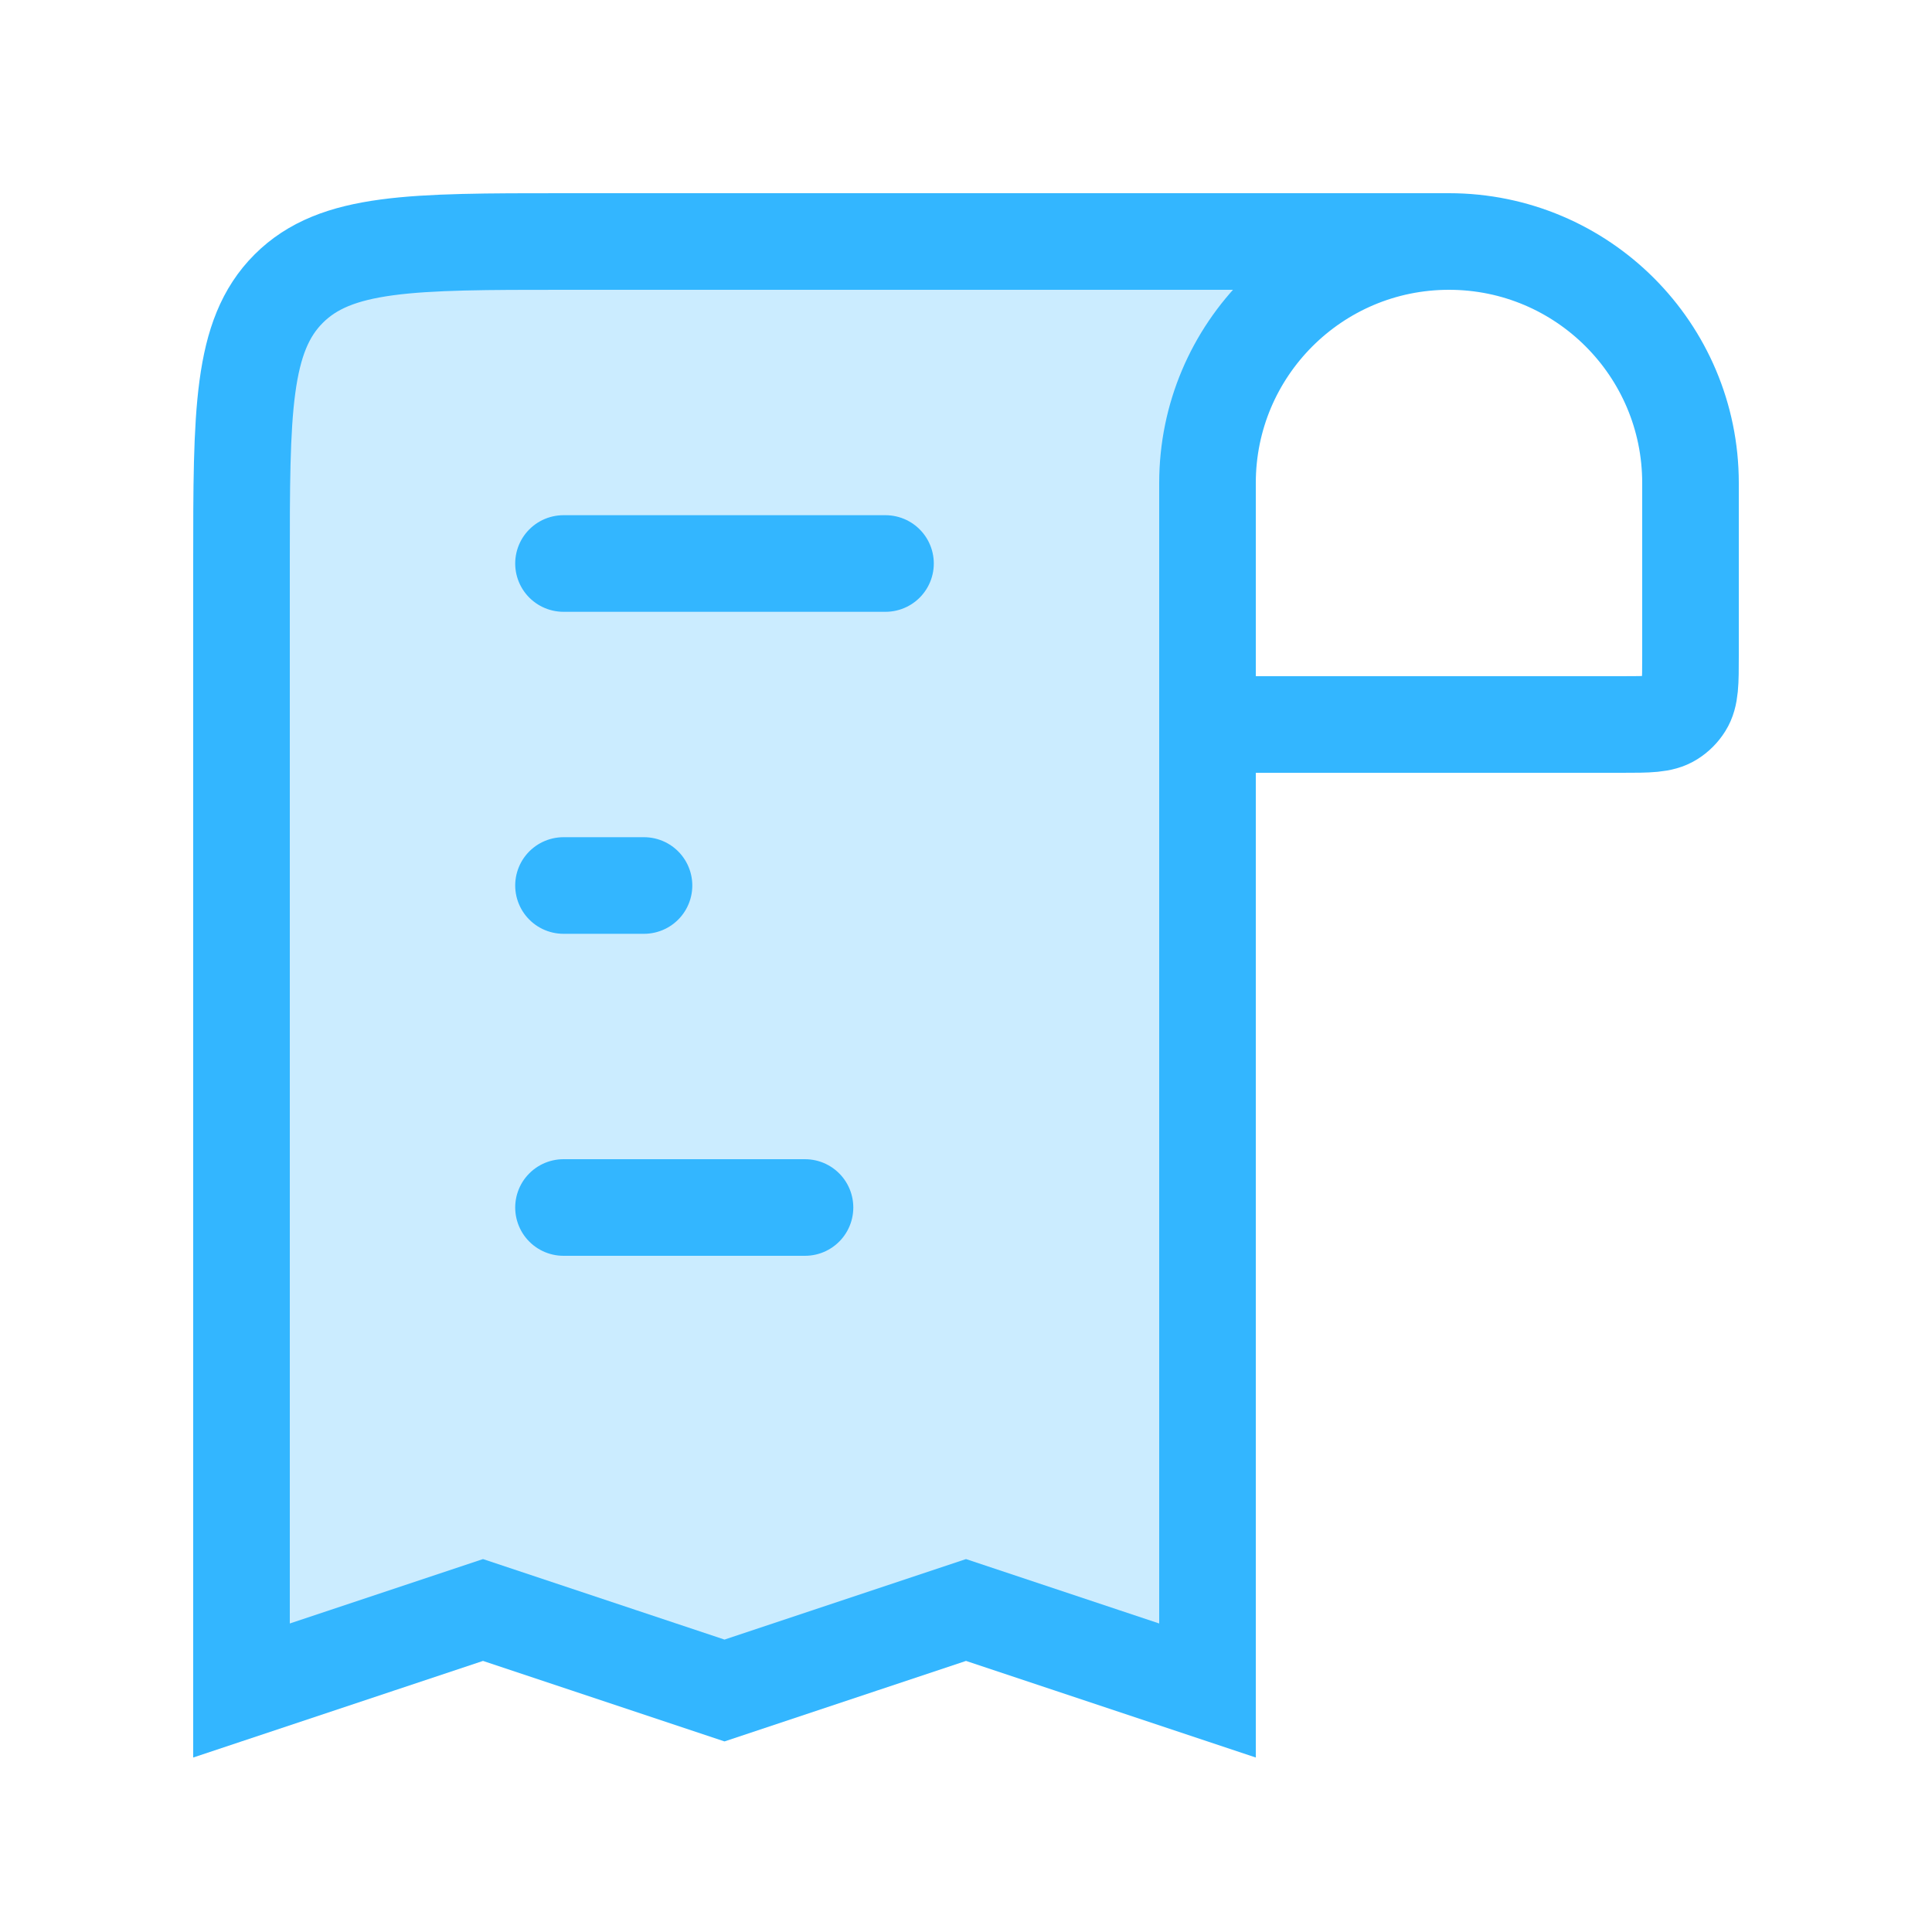 <svg width="24" height="24" viewBox="0 0 24 24" fill="none" xmlns="http://www.w3.org/2000/svg">
<g id="Paper_duotone_line">
<path id="Vector 57" d="M15 5.705L15 9L15 21L12 20L9 21L6 20L3 21L3 6.486C3 5.095 3 4.399 3.331 3.898C3.48 3.673 3.673 3.48 3.898 3.331C4.399 3 5.095 3 6.486 3L15.1 3C15.968 3 16.31 4.127 15.587 4.609C15.22 4.853 15 5.265 15 5.705Z" fill="#33B6FF" fill-opacity="0.25"/>
<path id="Vector 60" d="M18 3V3C19.657 3 21 4.343 21 6L21 8.143C21 8.477 21 8.644 20.923 8.766C20.883 8.83 20.83 8.883 20.766 8.923C20.644 9 20.477 9 20.143 9L15 9M18 3V3C16.343 3 15 4.343 15 6L15 9M18 3L7 3C5.114 3 4.172 3 3.586 3.586C3 4.172 3 5.114 3 7L3 21L6 20L9 21L12 20L15 21L15 9" stroke="#33B6FF" stroke-width="1.2"/>
<path id="Vector 55" d="M7 7L11 7" stroke="#33B6FF" stroke-width="1.2" stroke-linecap="round"/>
<path id="Vector 58" d="M8 11H7" stroke="#33B6FF" stroke-width="1.2" stroke-linecap="round"/>
<path id="Vector 59" d="M7 15L10 15" stroke="#33B6FF" stroke-width="1.2" stroke-linecap="round"/>
</g>
</svg>
